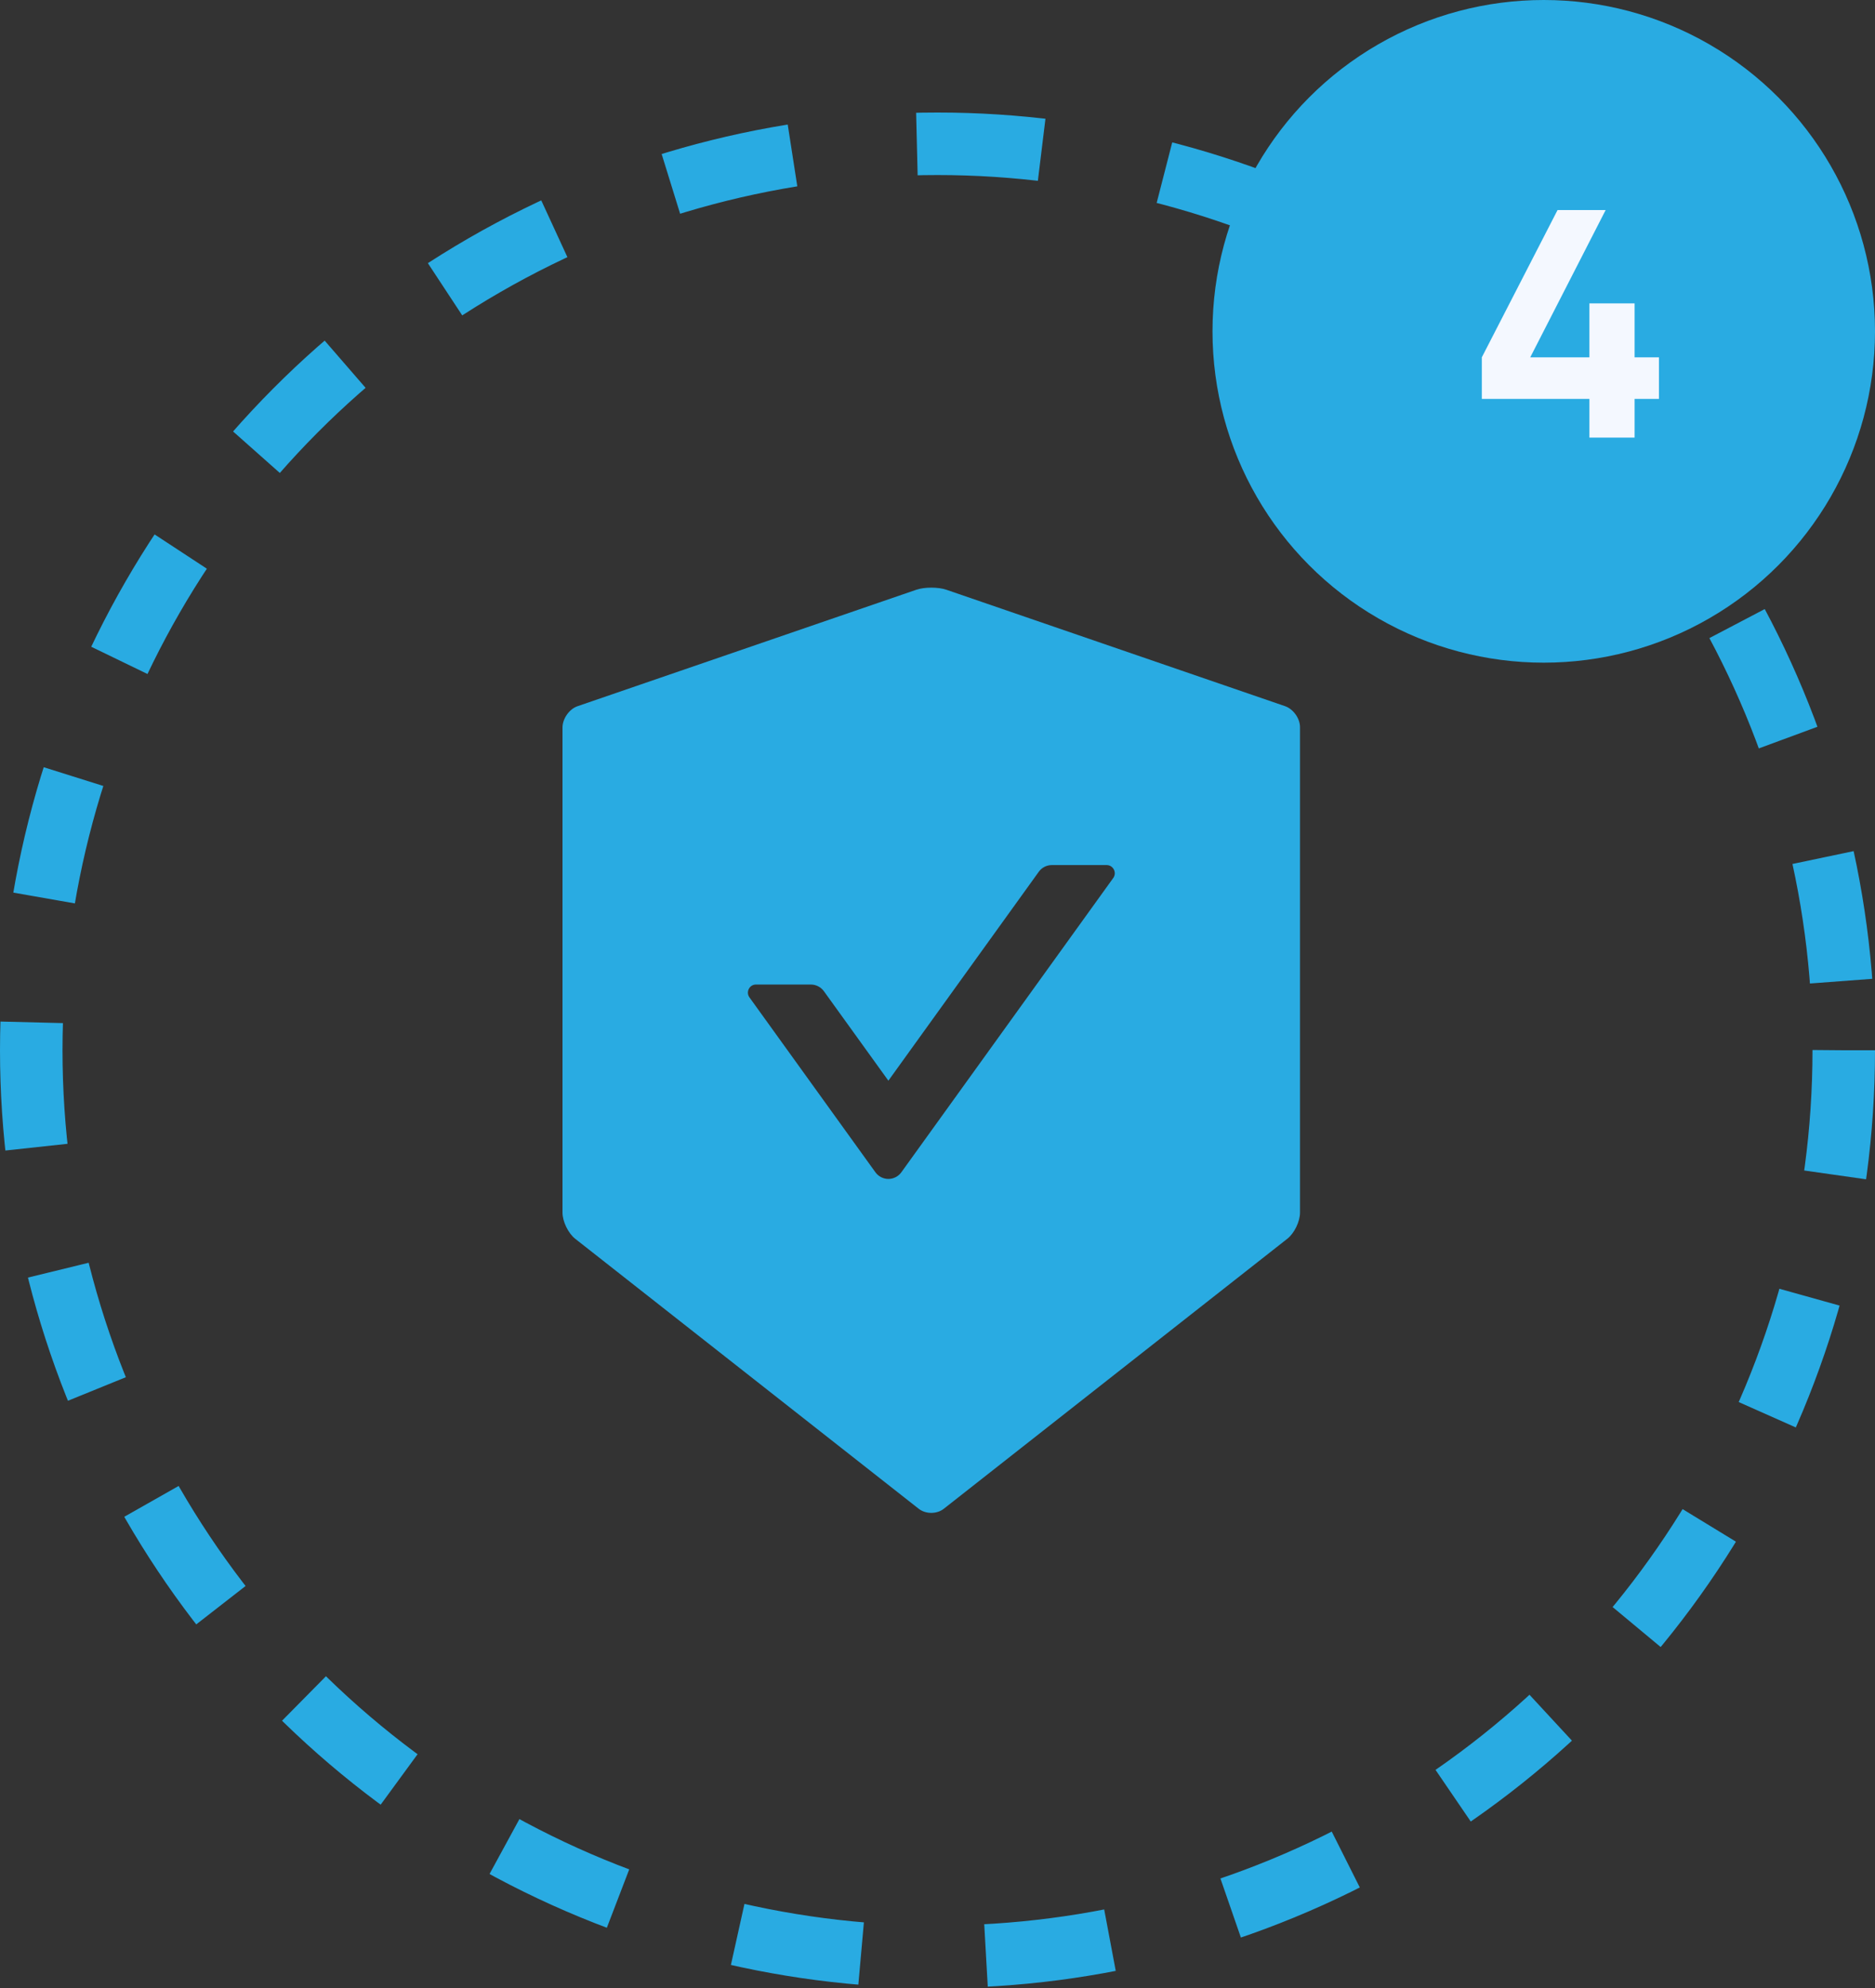 <svg width="150" height="159" viewBox="0 0 150 159" fill="none" xmlns="http://www.w3.org/2000/svg">
<rect x="0" y="0" width="150" height="159" fill="#333333" stroke="none"/>
<circle cx="75" cy="84" r="72.5" stroke="#29ABE2" stroke-width="5" stroke-dasharray="10 10"/>
<circle cx="123.5" cy="26.5" r="26.5" fill="#29ABE2"/>
<path d="M132.716 28.578V31.906H130.766V35H127.152V31.906H118.546V28.578L124.604 16.8H128.452L122.42 28.578H127.152V24.262H130.766V28.578H132.716Z" fill="#F4F8FF"/>
<path d="M102.811 56.482L75.712 47.169C75.385 47.056 74.946 47 74.508 47C74.069 47 73.63 47.056 73.304 47.169L46.204 56.482C45.542 56.707 45 57.48 45 58.187V96.985C45 97.692 45.455 98.626 46.005 99.068L73.495 120.67C73.774 120.887 74.133 121 74.5 121C74.867 121 75.234 120.887 75.505 120.67L102.995 99.068C103.545 98.633 104 97.701 104 96.985V58.187C104.016 57.48 103.473 56.715 102.811 56.482ZM89.062 70.219L72.107 93.76C71.988 93.924 71.832 94.058 71.652 94.15C71.472 94.243 71.273 94.291 71.07 94.291C70.868 94.291 70.669 94.243 70.489 94.15C70.309 94.058 70.153 93.924 70.034 93.76L59.953 79.766C59.65 79.339 59.953 78.744 60.472 78.744H64.874C65.281 78.744 65.671 78.945 65.911 79.275L71.07 86.433L83.105 69.72C83.344 69.391 83.727 69.189 84.142 69.189H88.544C89.062 69.198 89.365 69.793 89.062 70.219Z" fill="#29ABE2"/>
</svg>

